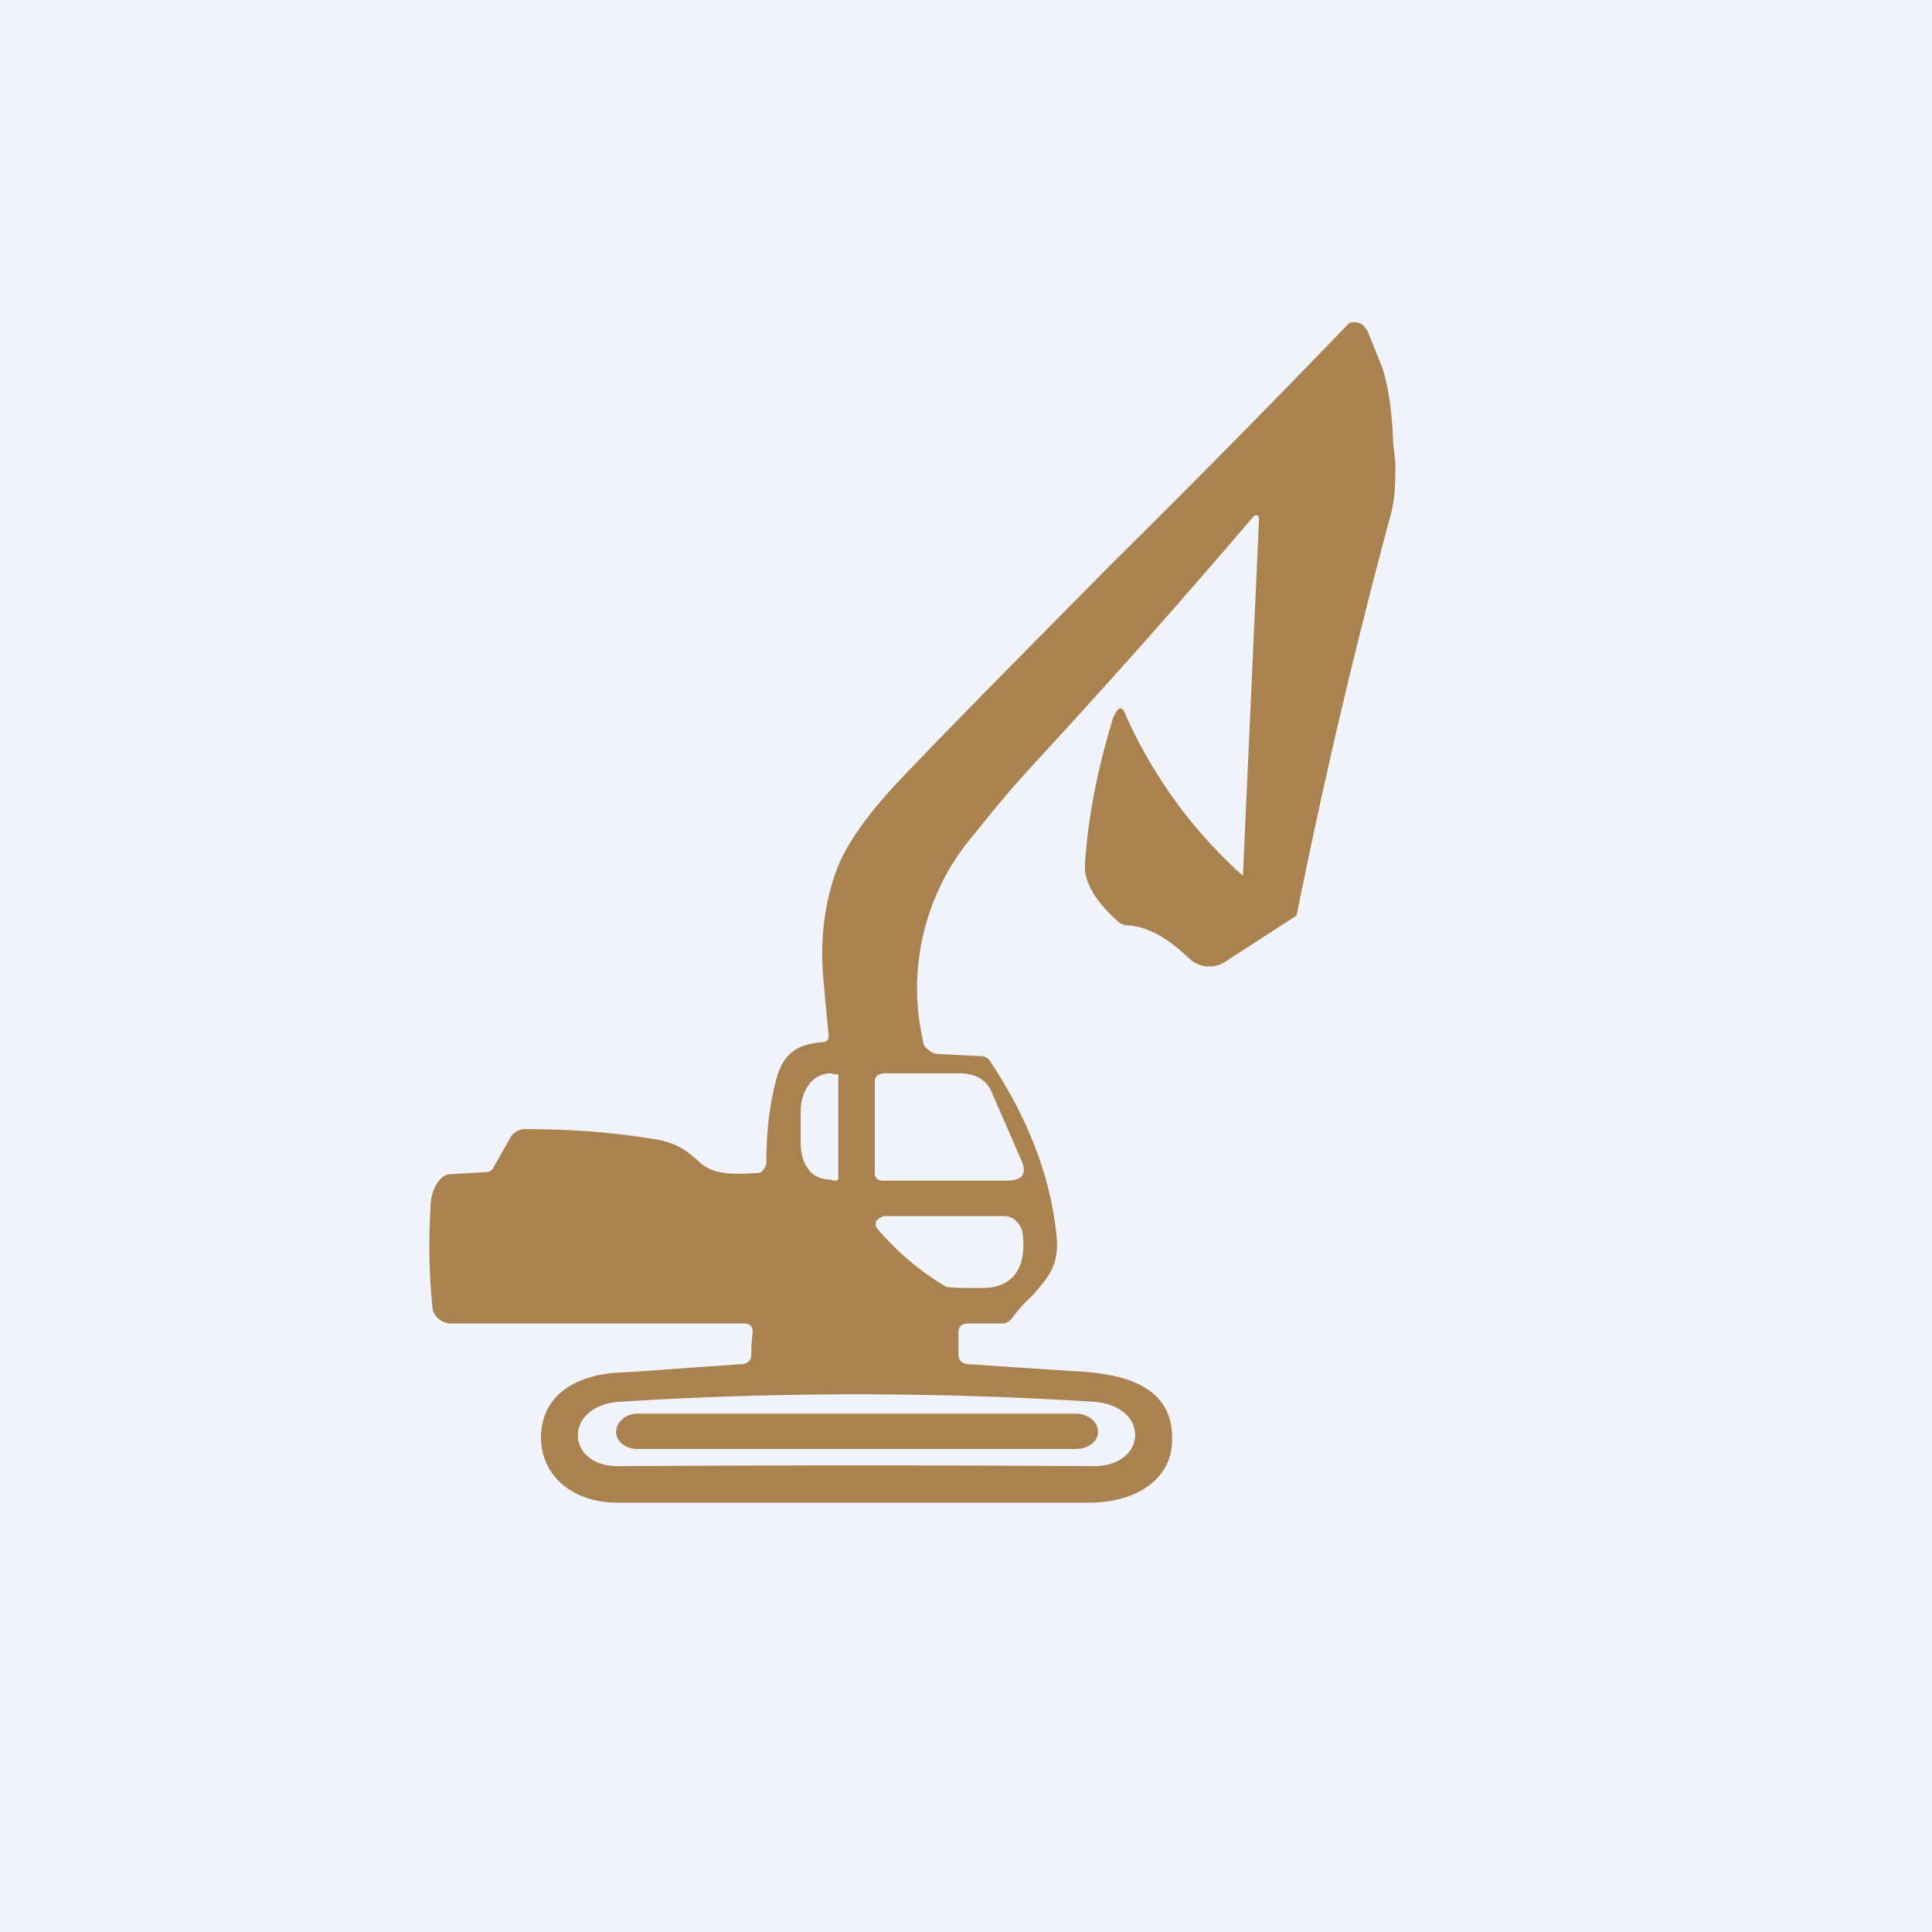 <!-- by TradingView --><svg width="18" height="18" viewBox="0 0 18 18" xmlns="http://www.w3.org/2000/svg"><path fill="#F0F3FA" d="M0 0h18v18H0z"/><path fill-rule="evenodd" d="M9.07 7.78A2.2 2.2 0 0 0 8.6 9.7c0 .03.02.06.05.08.03.03.06.04.1.04l.38.02a.1.1 0 0 1 .09.04c.36.54.56 1.07.62 1.6.04.3-.07.42-.23.6-.06.05-.12.12-.18.2a.11.11 0 0 1-.1.05h-.3c-.06 0-.1.02-.1.08v.21c0 .06.04.09.1.09l.44.03.62.04c.43.03.85.16.83.65-.01.37-.36.57-.77.57h-4.4c-.37 0-.7-.21-.71-.6 0-.4.32-.58.69-.61l.18-.01.99-.07c.06 0 .1-.03.1-.09v-.08l.01-.11c.01-.07-.02-.1-.08-.1H4.19a.17.17 0 0 1-.1-.04.16.16 0 0 1-.06-.1 5.71 5.71 0 0 1-.02-.92c0-.14.04-.24.11-.3a.12.12 0 0 1 .07-.03l.35-.02.03-.01.02-.02.17-.3a.16.16 0 0 1 .14-.07c.42 0 .83.03 1.24.1.18.04.26.1.38.21.13.12.33.11.5.1h.01c.03 0 .06 0 .08-.03a.1.1 0 0 0 .03-.07c0-.29.03-.55.1-.8.07-.23.2-.3.42-.32.04 0 .06-.02.06-.06l-.05-.54c-.03-.36.01-.7.13-1.02.09-.23.28-.5.58-.82.64-.67 1.3-1.33 1.95-1.99a130.23 130.23 0 0 0 2.24-2.27.14.14 0 0 1 .13.02l.04.05.14.35c.07.23.09.45.1.7l.02.18c0 .18 0 .35-.05.51a59.04 59.04 0 0 0-.87 3.71l-.68.44a.27.27 0 0 1-.32-.04c-.17-.16-.36-.3-.59-.31a.14.14 0 0 1-.08-.04c-.22-.2-.32-.38-.3-.55.03-.44.12-.88.26-1.34.05-.12.09-.12.13 0a4.45 4.45 0 0 0 1.08 1.47l.15-3.32c0-.04-.02-.05-.05-.03a77.58 77.58 0 0 1-2.05 2.31c-.17.19-.24.26-.56.66ZM8.24 10h.7c.15 0 .26.06.31.2l.27.62c.05.12 0 .18-.14.18H8.23c-.05 0-.08-.02-.08-.07v-.85c0-.05.03-.08.1-.08Zm-.46 1c.01 0 .03 0 .03-.02v-.97h-.03L7.74 10a.25.25 0 0 0-.2.1.42.42 0 0 0-.08.24v.3c0 .1.02.19.07.25.04.07.14.1.2.1l.05.01Zm1.75.51c.03.29-.08.48-.36.49-.22 0-.35 0-.37-.02a2.5 2.5 0 0 1-.64-.55v-.05l.03-.03.04-.02h1.12c.05 0 .1.02.12.05a.2.2 0 0 1 .06.13Zm.66 1.55a35.18 35.18 0 0 0-4.42 0c-.53.04-.5.61 0 .6a345.99 345.99 0 0 1 4.42 0c.5 0 .53-.56 0-.6Z" fill="#A98250"/><path d="M10.02 13.17H5.94c-.11 0-.2.08-.2.17 0 .09.09.16.2.16h4.08c.12 0 .21-.07.21-.16 0-.1-.1-.17-.21-.17Z" fill="#A98250"/></svg>